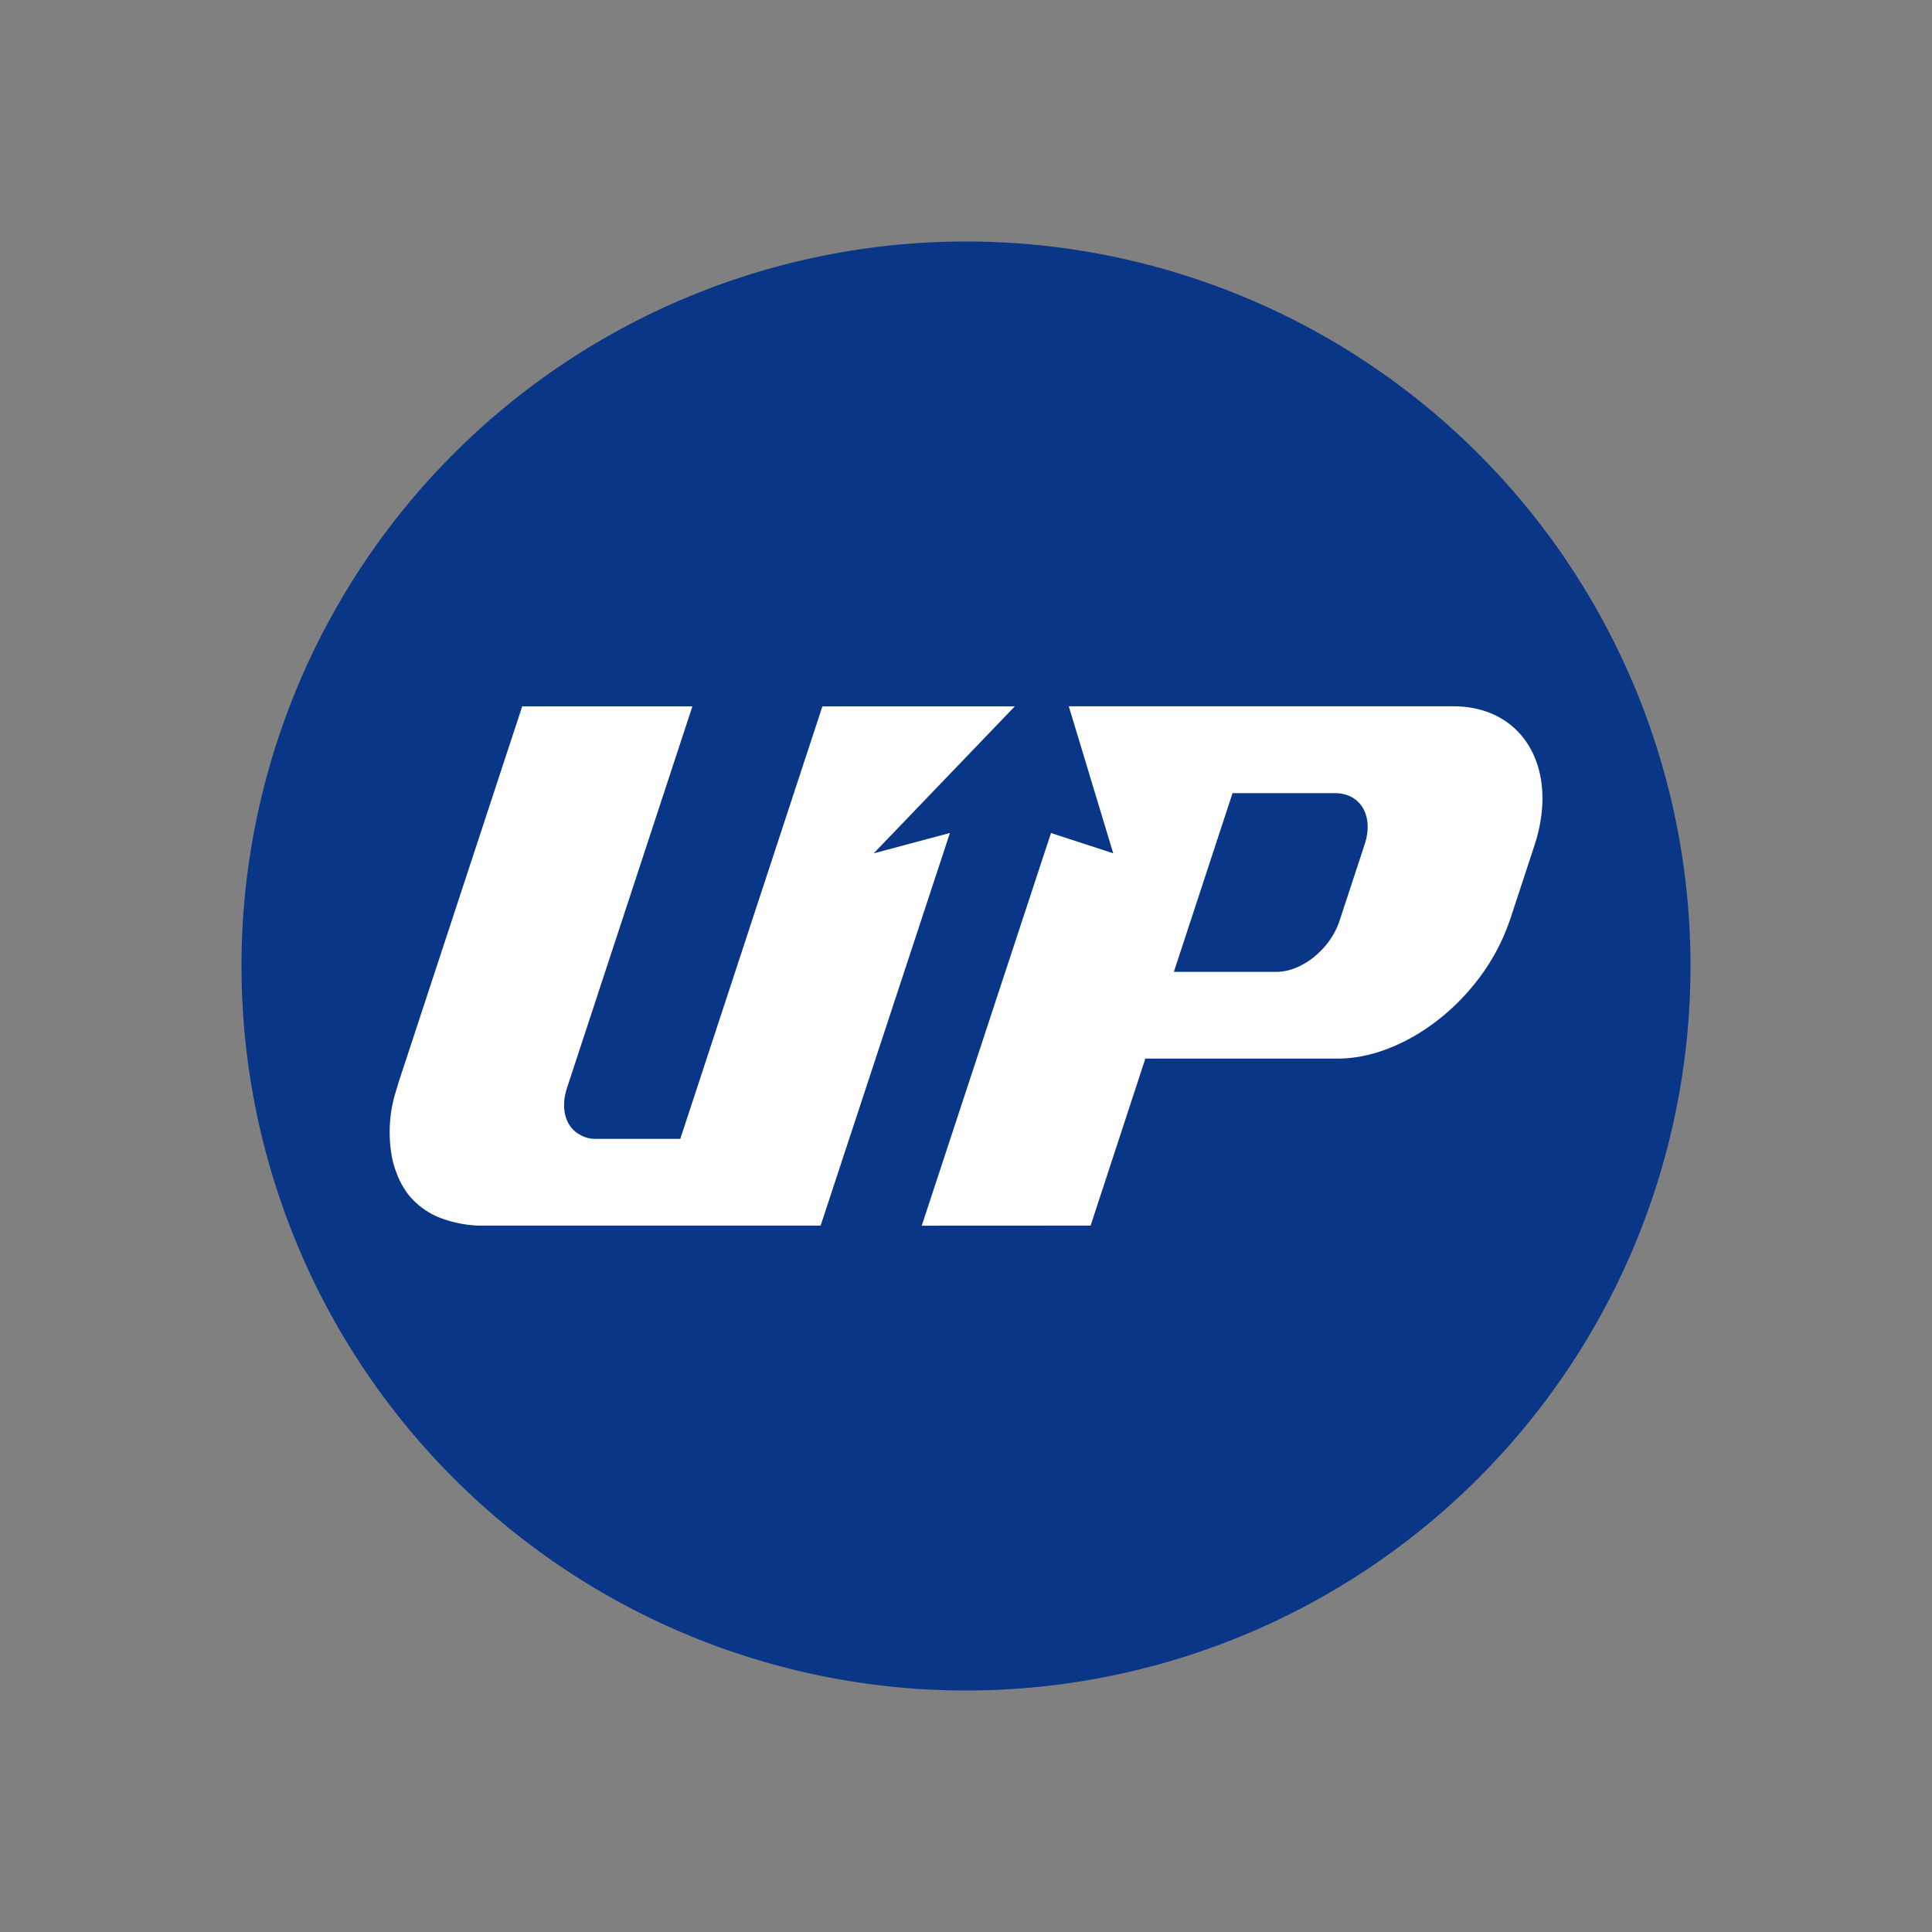 <svg xmlns="http://www.w3.org/2000/svg" width="3em" height="3em" viewBox="0 0 24 24"><rect x="0" y="0" width="24" height="24" fill="#808080" stroke="none"/><g fill="none"><path fill="#093687" d="M12 21a9 9 0 1 0 0-18a9 9 0 0 0 0 18"/><path fill="#fff" d="m11.45 15.226l1.606-4.878l.773.252l-.552-1.826h4.778c.868 0 1.319.774 1.007 1.727l-.303.922l-.013.036l-.012.033q-.127.342-.343.635c-.455.619-1.147 1.02-1.764 1.023h-2.399l-.68 2.075zm3.132-3.153h1.273c.319 0 .67-.284.785-.634l.313-.952c.115-.35-.05-.634-.369-.634h-1.273zM5.94 15.225a1.5 1.5 0 0 1-.426-.08a.95.95 0 0 1-.431-.293a1 1 0 0 1-.16-.29a1 1 0 0 1-.049-.163a1.7 1.7 0 0 1 .041-.833l.038-.126l1.534-4.665h2.114l-1.557 4.738c-.085.26-.019.49.167.587q.091.05.195.047h1.045l1.765-5.372h2.39L10.854 10.6l.946-.252l-1.606 4.877z"/></g></svg>